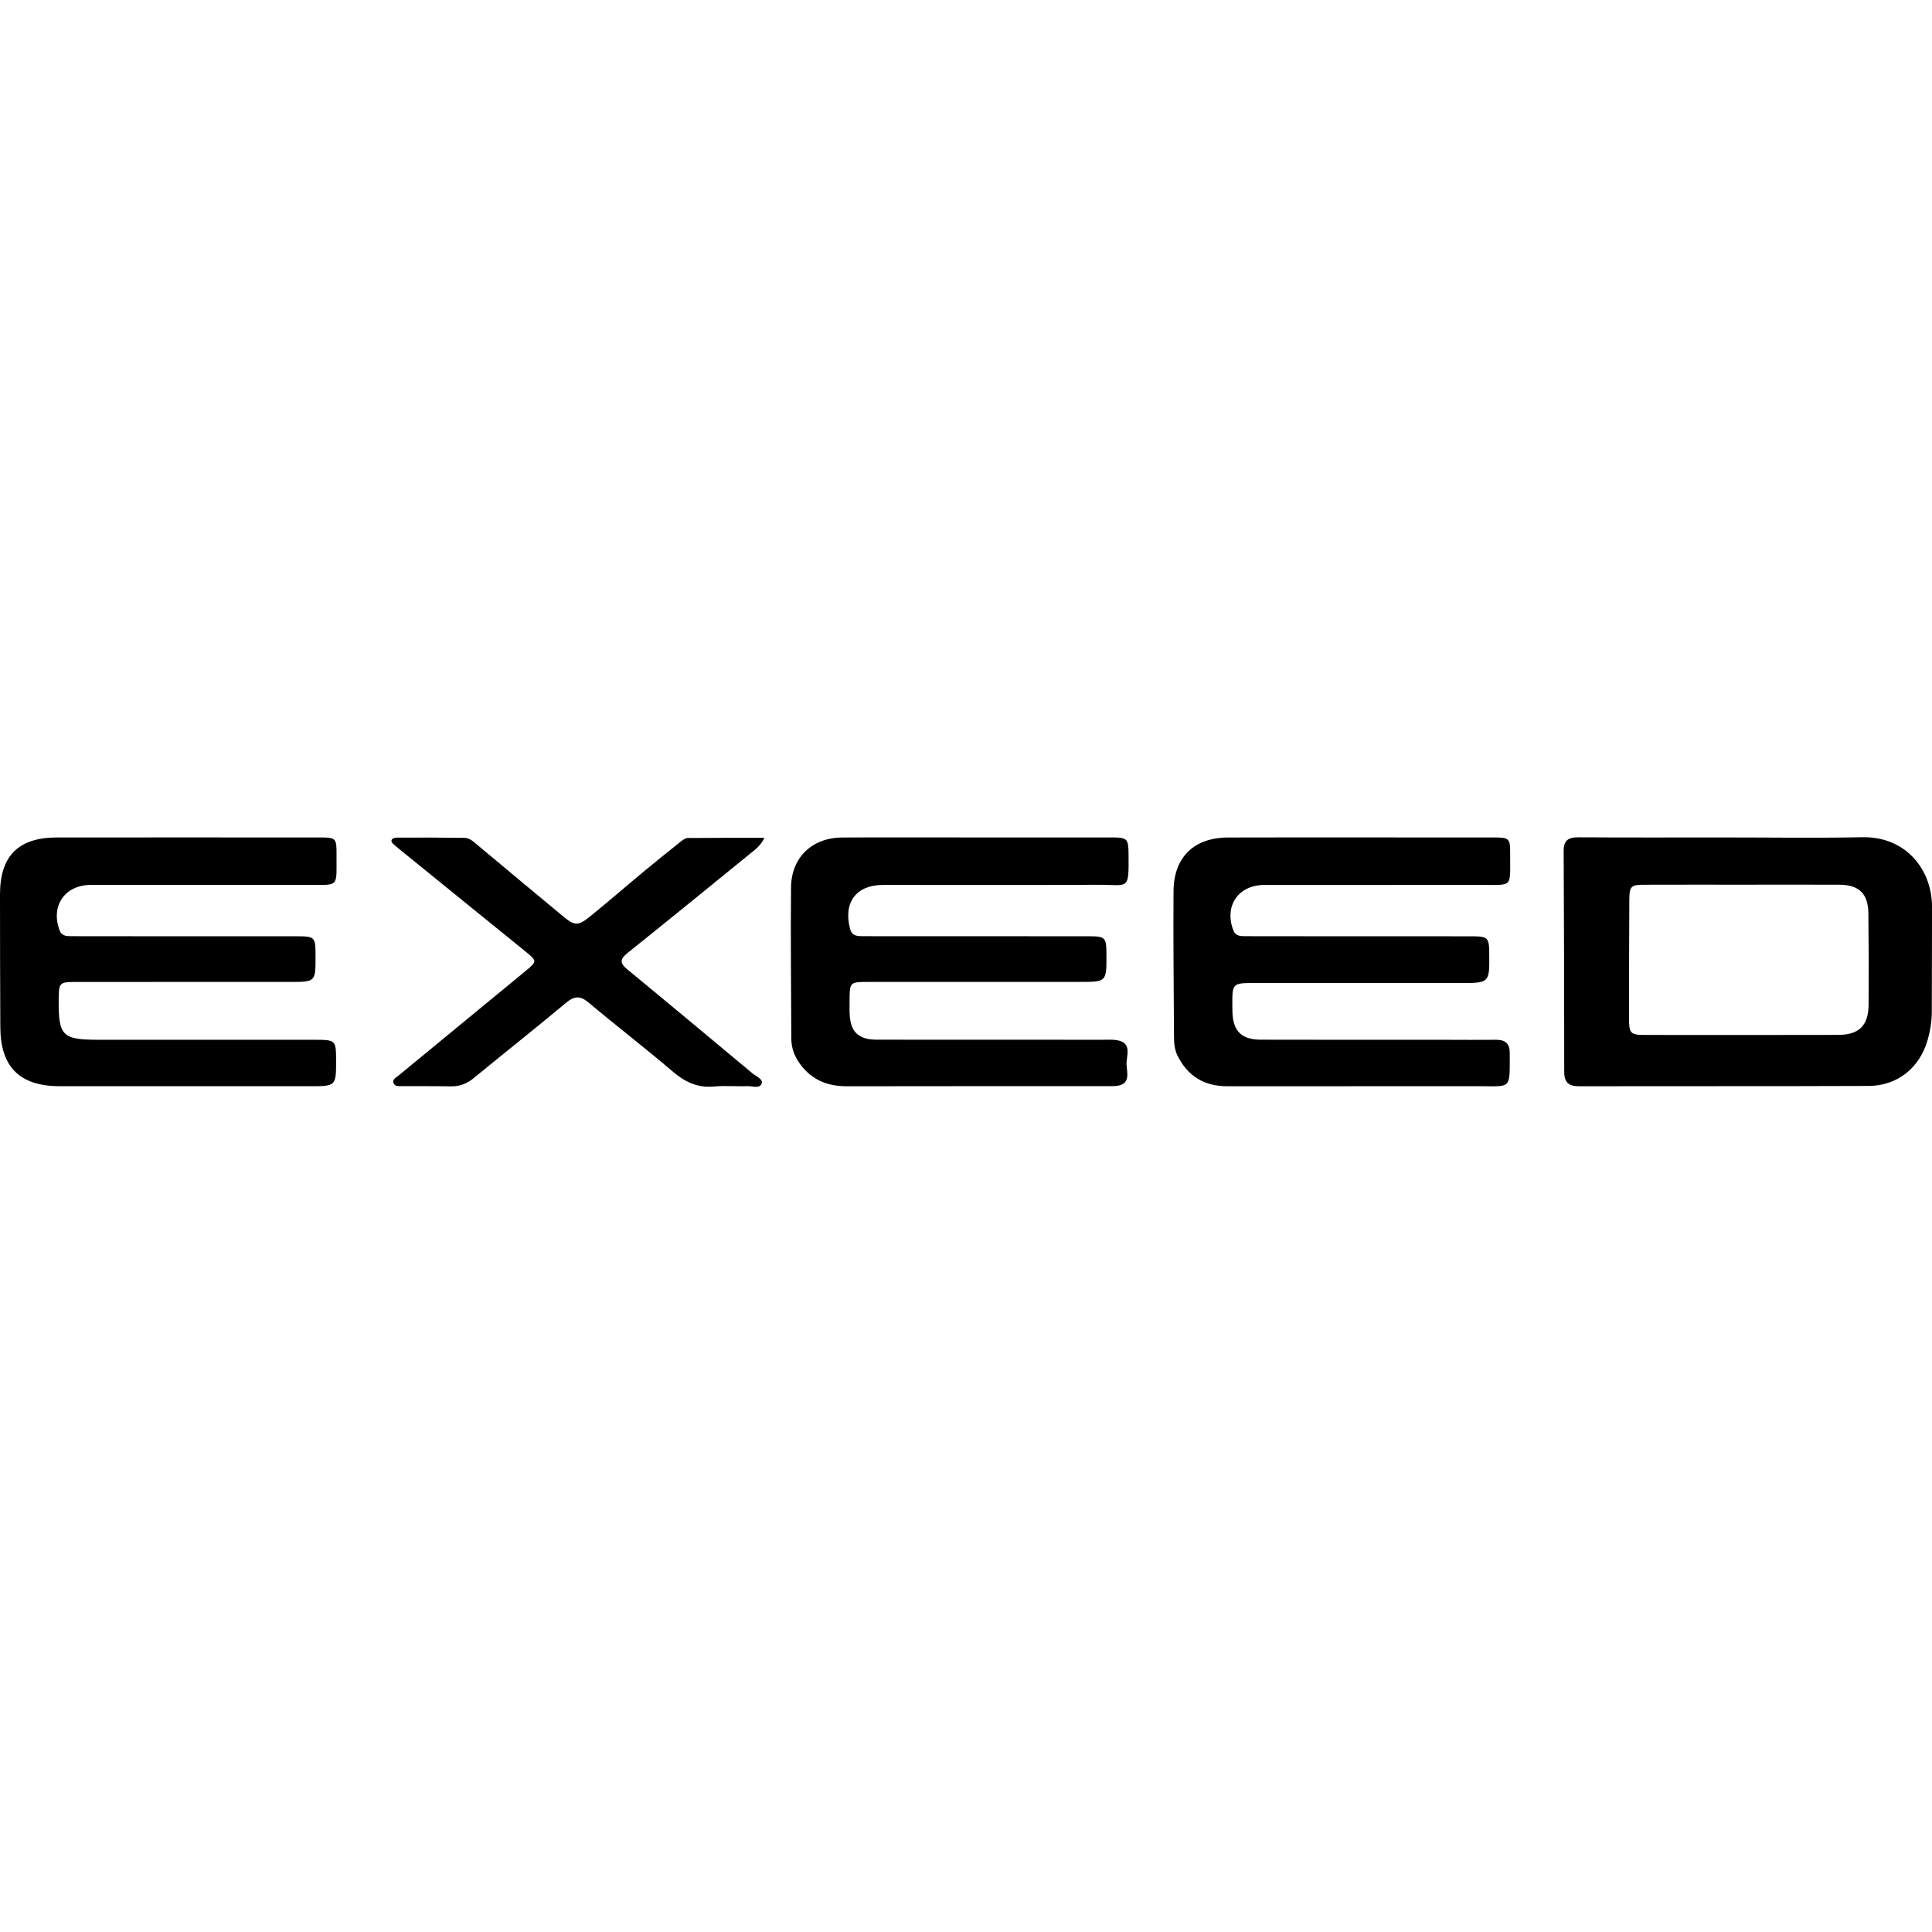 <svg xmlns="http://www.w3.org/2000/svg" width="24" height="24" viewBox="0 0 240 240"><path d="M214.117,104.031C219.853,104.028 225.596,104.122 231.33,104.003C236.77,103.889 240.009,108.05 240.003,112.659C239.997,116.975 239.978,121.29 239.978,125.605C239.978,126.85 239.784,128.058 239.439,129.246C238.448,132.658 235.699,134.886 232.127,134.9C220.13,134.948 208.132,134.914 196.135,134.937C194.881,134.94 194.317,134.458 194.314,133.179C194.312,124.027 194.294,114.875 194.243,105.723C194.235,104.407 194.807,104.006 196.049,104.014C202.071,104.051 208.092,104.031 214.117,104.031ZM216.535,109.899C212.456,109.899 208.38,109.891 204.301,109.905C202.589,109.91 202.41,110.087 202.401,111.779C202.378,116.71 202.364,121.64 202.364,126.571C202.364,128.357 202.561,128.565 204.307,128.565C212.319,128.573 220.332,128.579 228.347,128.559C230.934,128.553 232.104,127.394 232.124,124.825C232.15,121.031 232.141,117.239 232.096,113.445C232.067,111.01 230.931,109.913 228.484,109.902C224.502,109.885 220.52,109.899 216.535,109.899Z" fill-rule="nonZero" fill="#000000"/><path d="M168.807,104.028C174.361,104.028 179.913,104.023 185.467,104.031C187.507,104.034 187.609,104.12 187.598,106.077C187.575,110.389 188.051,109.91 183.832,109.922C174.908,109.942 165.987,109.925 157.063,109.93C153.827,109.933 152.052,112.542 153.206,115.559C153.494,116.311 154.12,116.294 154.738,116.297C157.49,116.305 160.244,116.305 162.996,116.305C169.593,116.305 176.19,116.302 182.79,116.311C184.855,116.314 184.98,116.453 185,118.476C185.037,122.116 185.037,122.116 181.374,122.116C172.877,122.116 164.383,122.116 155.886,122.116C153.075,122.116 153.072,122.119 153.086,124.99C153.089,125.275 153.086,125.56 153.1,125.845C153.214,128.132 154.263,129.149 156.638,129.154C164.281,129.174 171.923,129.163 179.562,129.166C181.65,129.166 183.738,129.191 185.826,129.166C187.011,129.152 187.552,129.639 187.549,130.861C187.532,135.424 187.823,134.925 183.639,134.931C173.245,134.945 162.848,134.925 152.454,134.937C149.605,134.94 147.56,133.698 146.284,131.157C145.885,130.362 145.843,129.511 145.837,128.659C145.806,122.68 145.74,116.698 145.78,110.719C145.808,106.467 148.324,104.048 152.571,104.037C157.983,104.02 163.395,104.028 168.807,104.028Z" fill-rule="nonZero" fill="#000000"/><path d="M121.443,104.031C126.995,104.031 132.549,104.026 138.101,104.031C140.04,104.034 140.18,104.165 140.194,106.151C140.231,110.697 140.22,109.896 136.46,109.913C127.539,109.953 118.615,109.922 109.69,109.928C106.341,109.93 104.723,112.132 105.609,115.417C105.842,116.282 106.497,116.294 107.175,116.297C110.024,116.305 112.869,116.302 115.718,116.302C122.172,116.302 128.627,116.3 135.081,116.305C137.352,116.308 137.434,116.399 137.446,118.595C137.463,121.976 137.463,121.976 134.124,121.976C125.343,121.976 116.564,121.974 107.782,121.979C105.594,121.979 105.552,122.033 105.537,124.212C105.535,124.734 105.526,125.258 105.54,125.779C105.6,128.155 106.577,129.149 108.938,129.154C118.287,129.166 127.638,129.16 136.987,129.163C137.557,129.163 138.135,129.12 138.693,129.206C140.753,129.519 139.878,131.168 139.944,132.274C140.003,133.285 140.473,134.72 138.659,134.9C138.329,134.931 137.995,134.928 137.662,134.928C126.841,134.928 116.02,134.917 105.198,134.94C102.803,134.945 100.849,134.159 99.405,132.199C98.707,131.251 98.305,130.211 98.3,129.032C98.277,122.768 98.203,116.502 98.265,110.238C98.302,106.507 100.886,104.057 104.632,104.037C110.243,104.009 115.843,104.031 121.443,104.031Z" fill-rule="nonZero" fill="#000000"/><path d="M23.027,104.028C28.579,104.028 34.13,104.023 39.682,104.031C41.724,104.034 41.815,104.111 41.804,106.079C41.778,110.38 42.268,109.908 38.035,109.919C29.114,109.939 20.193,109.922 11.274,109.928C8.05,109.933 6.267,112.545 7.398,115.556C7.68,116.311 8.309,116.294 8.927,116.297C11.87,116.305 14.812,116.305 17.752,116.305C24.109,116.305 30.467,116.302 36.828,116.308C39.129,116.311 39.192,116.385 39.197,118.735C39.206,121.979 39.206,121.979 36.027,121.979C27.203,121.979 18.375,121.976 9.551,121.982C7.352,121.982 7.309,122.036 7.292,124.201C7.258,128.69 7.731,129.163 12.254,129.163C21.221,129.163 30.191,129.16 39.158,129.166C41.684,129.166 41.747,129.234 41.75,131.69C41.753,134.934 41.753,134.934 38.443,134.934C28.097,134.934 17.755,134.94 7.409,134.931C2.458,134.928 0.06,132.544 0.04,127.611C0.015,122.105 -0.003,116.601 0,111.098C0.003,106.31 2.29,104.037 7.084,104.031C12.397,104.023 17.712,104.028 23.027,104.028Z" fill-rule="nonZero" fill="#000000"/><path d="M94.967,104.08C94.428,105.145 93.739,105.592 93.121,106.096C88.082,110.195 83.055,114.303 77.982,118.359C77.03,119.119 76.945,119.612 77.919,120.415C83.112,124.688 88.273,128.998 93.437,133.307C93.899,133.692 94.799,134.045 94.622,134.578C94.389,135.29 93.457,134.9 92.839,134.925C91.466,134.98 90.079,134.837 88.715,134.968C86.667,135.165 85.103,134.421 83.57,133.111C80.144,130.186 76.566,127.443 73.117,124.543C72.06,123.654 71.339,123.72 70.311,124.577C66.522,127.736 62.654,130.798 58.843,133.928C57.989,134.632 57.089,134.974 55.983,134.951C53.944,134.908 51.904,134.94 49.865,134.923C49.5,134.92 49.033,134.98 48.885,134.529C48.737,134.074 49.167,133.889 49.455,133.652C54.719,129.323 59.982,124.996 65.241,120.66C66.753,119.413 66.745,119.387 65.252,118.177C60.133,114.024 55.012,109.871 49.89,105.715C49.597,105.475 49.298,105.239 49.019,104.983C48.819,104.798 48.506,104.595 48.674,104.291C48.757,104.14 49.073,104.051 49.284,104.051C52.081,104.043 54.881,104.04 57.678,104.08C58.376,104.088 58.872,104.601 59.384,105.028C62.911,107.974 66.437,110.925 69.978,113.853C71.382,115.015 71.823,115.038 73.307,113.838C75.549,112.024 77.723,110.13 79.941,108.287C81.468,107.019 83.015,105.78 84.567,104.544C84.818,104.345 85.137,104.103 85.427,104.1C88.541,104.068 91.648,104.08 94.967,104.08Z" fill-rule="nonZero" fill="#000000"/></svg>